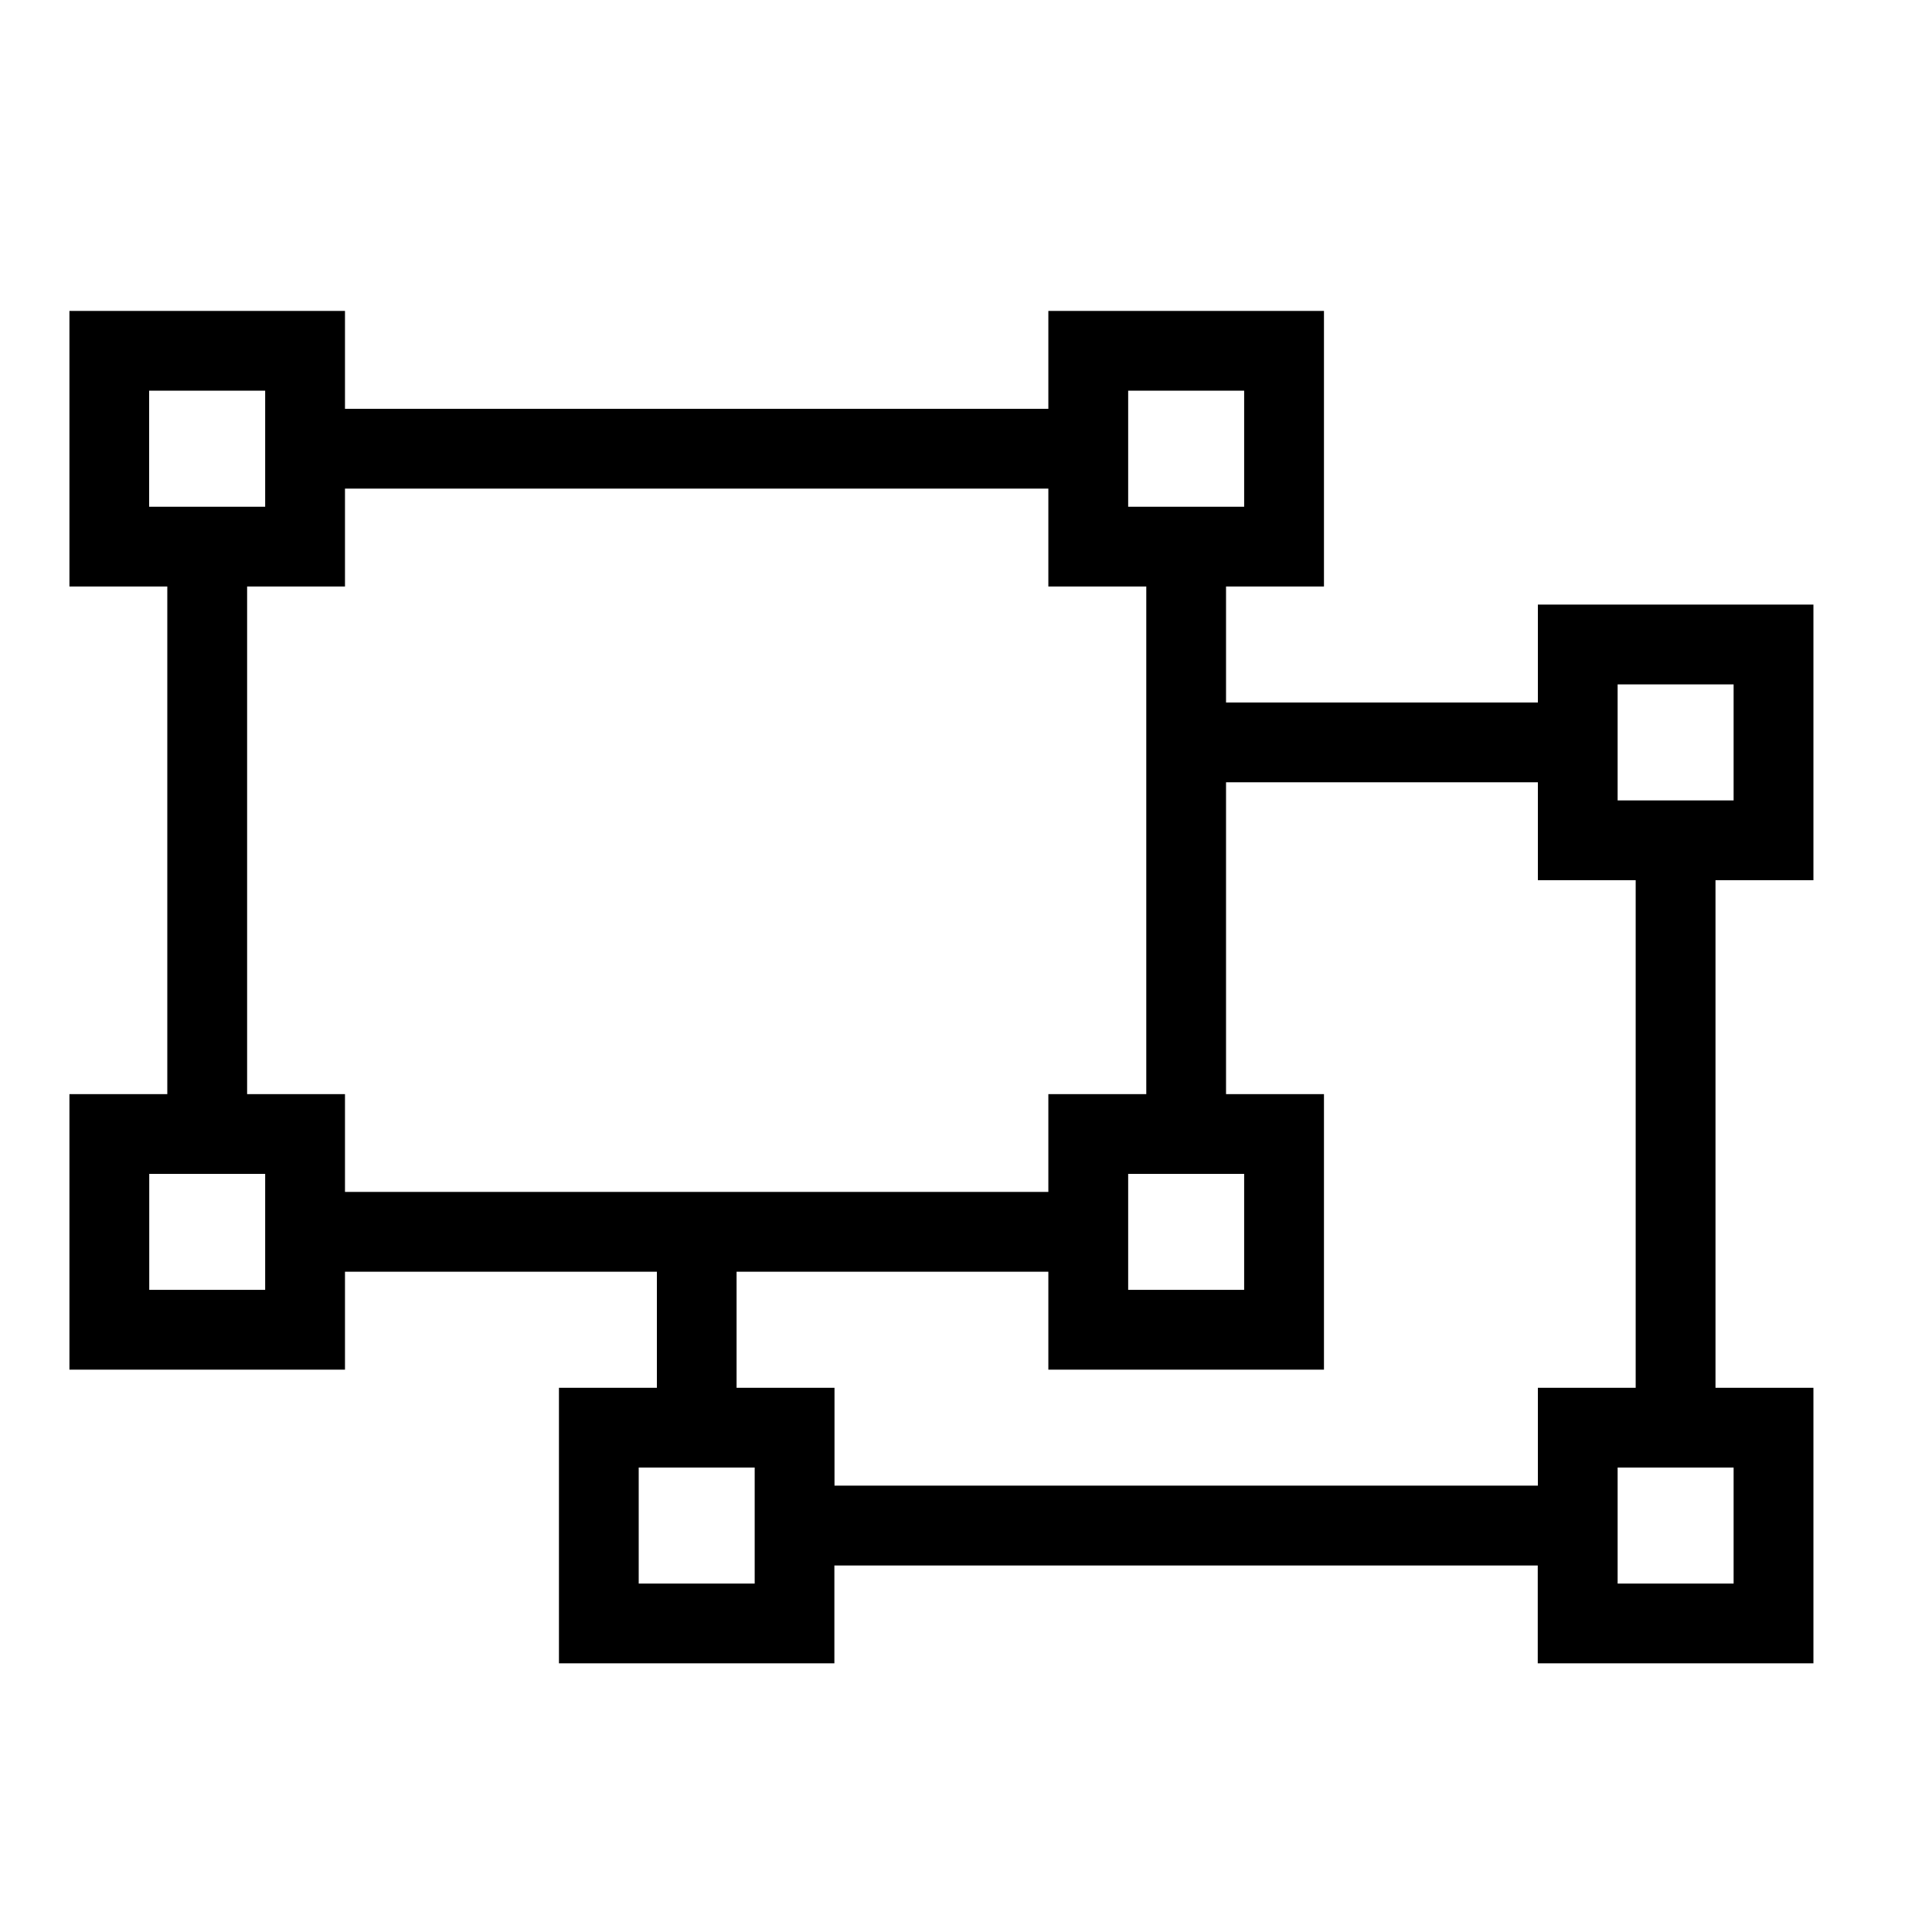 <svg xmlns="http://www.w3.org/2000/svg" width="32" height="32" viewBox="0 0 32 32">
  <path fill-rule="evenodd" d="M1.15 9.714V5.15h4.564v1.621h11.65V5.15h4.565v4.564h-1.622v1.922h5.165v-1.622h4.564v4.565h-1.622v8.407h1.622v4.564H25.47v-1.621h-11.65v1.621H9.258v-4.564h1.622v-1.922H5.714v1.622H1.15v-4.564h1.621V9.714H1.15zm3.243-3.243H2.47v1.922h1.922V6.47zm16.214 0h-1.921v1.922h1.921V6.47zm-3.243 1.622H5.714v1.621H4.093v8.408h1.621v1.62h11.65v-1.62h1.622V9.714h-1.622V8.093zm11.35 3.243h-1.921v1.921h1.921v-1.921zm-3.242 1.621h-5.165v5.165h1.622v4.564h-4.565v-1.622H12.2v1.922h1.622v1.621h11.65v-1.621h1.62v-8.407h-1.62v-1.622zm-21.08 6.486h-1.92v1.921h1.92v-1.921zm16.215 0h-1.921v1.921h1.921v-1.921zM12.5 24.307h-1.921v1.922H12.5v-1.922zm16.214 0h-1.921v1.922h1.921v-1.922z" clip-rule="evenodd"/>
</svg>
